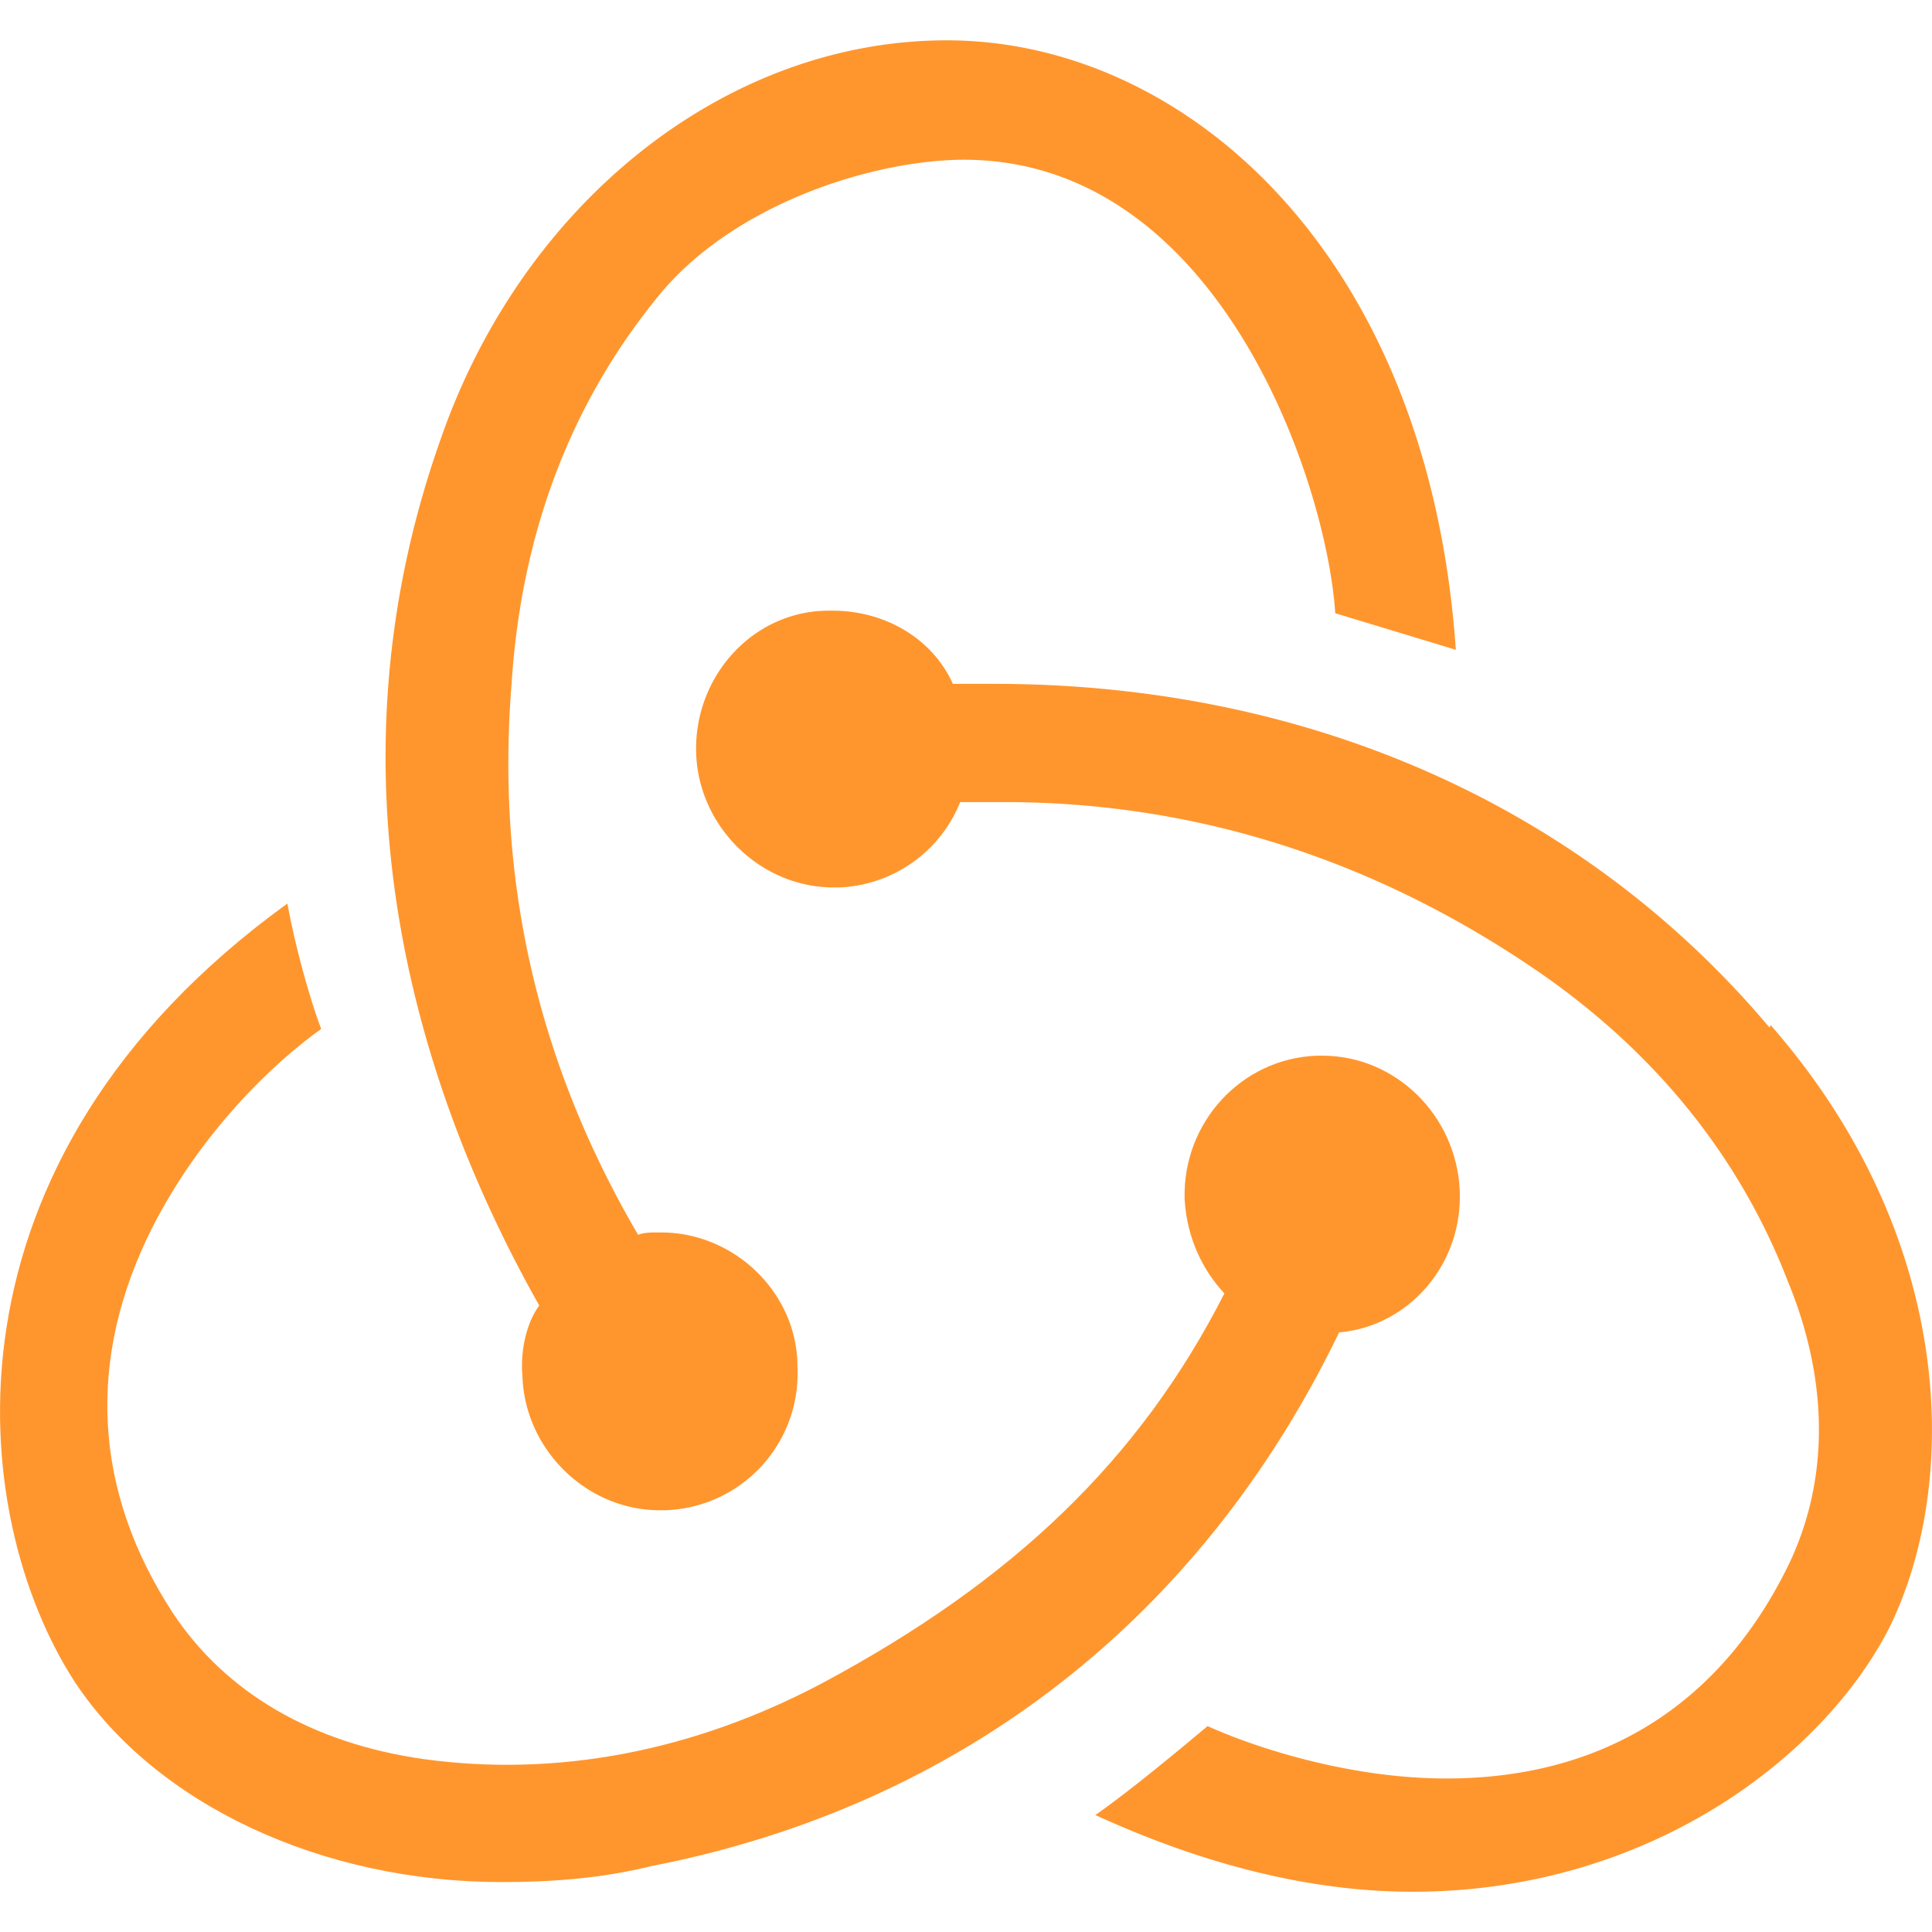 <svg xmlns="http://www.w3.org/2000/svg" viewBox="0 0 24 24" id="Redux">
  <path fill="#ff962d" d="M8.152 3.711c.899-1.136 2.592-1.697 3.746-1.726 3.236-.062 4.585 4.013 4.689 5.633l1.498.454c-.345-4.966-3.4-7.571-6.323-7.571C9.021.5 6.49 2.514 5.47 5.467c-1.393 3.937-.479 7.722 1.229 10.751-.149.197-.239.544-.209.877.029.909.793 1.666 1.708 1.666h.06a1.699 1.699 0 0 0 1.648-1.787c0-.909-.779-1.664-1.693-1.664h-.061c-.06 0-.149 0-.225.029-1.243-2.12-1.768-4.392-1.572-6.843.119-1.848.719-3.453 1.797-4.785z" class="color6c4eb0 svgShape"></path>
  <path fill="#ff962d" d="M.932 20.898c1.004 1.514 3.057 2.482 5.304 2.482.599 0 1.229-.044 1.843-.196 3.896-.757 6.848-3.119 8.541-6.601l.014-.031c.869-.076 1.543-.849 1.499-1.773-.046-.924-.795-1.665-1.708-1.665h-.061c-.943.031-1.678.833-1.648 1.788.03.484.226.878.494 1.165-1.048 2.06-2.621 3.573-5.004 4.846-1.603.847-3.296 1.166-4.944.939-1.378-.196-2.456-.819-3.116-1.817-.988-1.515-1.078-3.149-.255-4.784.601-1.181 1.499-2.044 2.099-2.469-.15-.393-.33-1.059-.42-1.558-4.437 3.209-3.986 7.599-2.638 9.674z" class="color6c4eb0 svgShape"></path>
  <path fill="#ff962d" d="M23.465 20.23c.898-1.817.824-4.875-1.469-7.495l-.014.03c-2.321-2.756-5.738-4.27-9.635-4.27h-.51c-.253-.56-.837-.909-1.497-.909h-.045c-.943 0-1.678.819-1.647 1.772.03.908.794 1.666 1.708 1.666h.074a1.692 1.692 0 0 0 1.498-1.06h.555c2.309 0 4.495.681 6.489 2.013 1.527 1.015 2.622 2.347 3.236 3.937.538 1.302.509 2.574-.045 3.635-.854 1.665-2.293 2.544-4.195 2.544-1.199 0-2.367-.379-2.967-.651-.359.301-.959.801-1.394 1.105 1.318.604 2.652.953 3.94.953 2.922 0 5.093-1.664 5.918-3.27z" class="color6c4eb0 svgShape"></path>
</svg>
